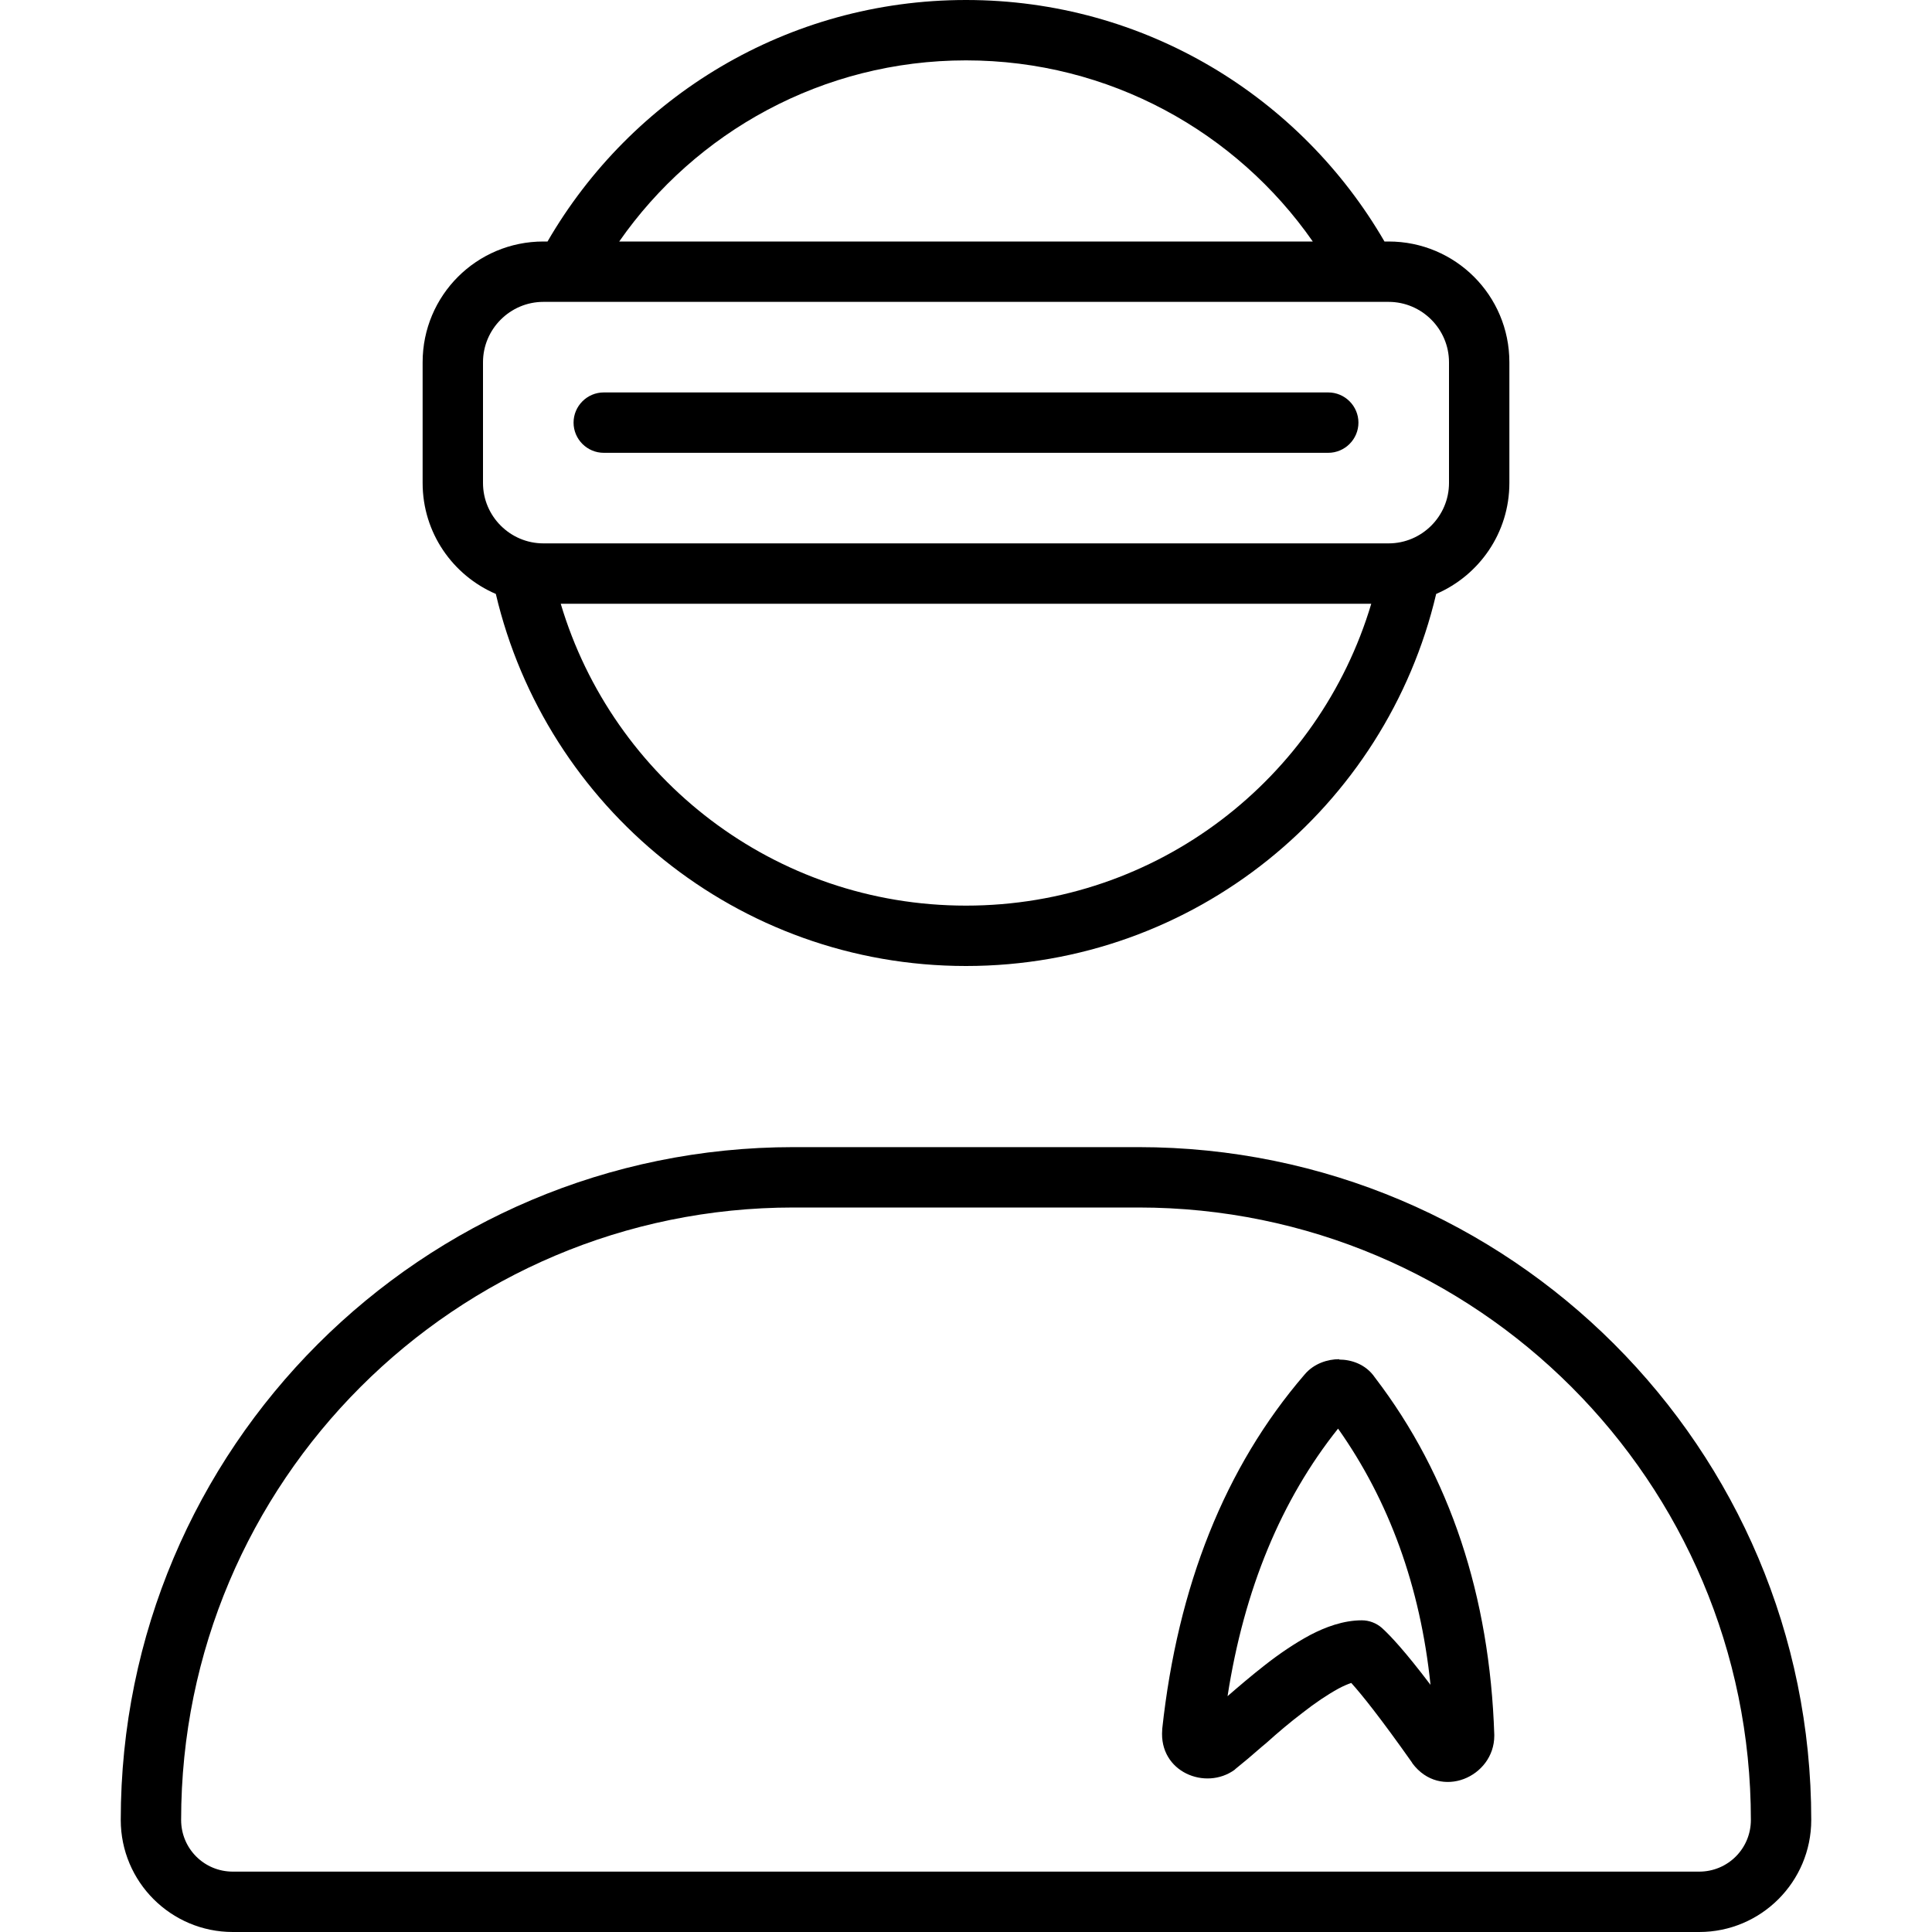 <svg xmlns="http://www.w3.org/2000/svg" width="24" height="24" viewBox="0 0 448 512">
    <path d="M331.4 160c-13.8 46.3-56.6 80-107.4 80s-93.6-33.7-107.4-80l214.7 0zm17.2-2.6C360 152.5 368 141.2 368 128l0-32c0-17.7-14.3-32-32-32l-1.1 0C312.7 25.7 271.4 0 224 0s-88.7 25.7-110.9 64L112 64C94.3 64 80 78.3 80 96l0 32c0 13.2 8 24.5 19.4 29.4c13.3 56.5 64 98.6 124.6 98.6s111.3-42.1 124.6-98.6zM315.9 64L132.1 64c20.2-29 53.9-48 91.9-48s71.7 19 91.9 48zM269.7 320C359.3 320 432 392.7 432 482.3c0 7.6-6.1 13.7-13.7 13.7L29.7 496c-7.6 0-13.7-6.1-13.7-13.7C16 392.7 88.7 320 178.3 320l91.4 0zm-91.4-16C79.8 304 0 383.8 0 482.3C0 498.7 13.3 512 29.7 512l388.6 0c16.4 0 29.7-13.3 29.7-29.7C448 383.8 368.2 304 269.7 304l-91.4 0zM112 80l224 0c8.8 0 16 7.2 16 16l0 32c0 8.8-7.2 16-16 16l-224 0c-8.8 0-16-7.2-16-16l0-32c0-8.8 7.2-16 16-16zm8 32c0 4.4 3.6 8 8 8l192 0c4.4 0 8-3.6 8-8s-3.6-8-8-8l-192 0c-4.4 0-8 3.6-8 8zM293.3 449.6c4.4-28.5 14.3-52.2 29.3-71c13.5 19.1 21.8 41.8 24.5 67.9c-6.9-9.1-10.7-13.1-12.9-15.1c-1.5-1.3-3.4-2-5.3-2c-4.9 0-9.7 1.8-13.7 3.9c-4.1 2.2-8.2 5-11.9 7.9c-3.6 2.8-7.1 5.8-10.1 8.4zm29.6-89.4c-3 0-6.7 1.1-9.2 4.1l6.1 5.2-6.1-5.2c0 0 0 0 0 0c-21.1 24.5-33.6 56.1-37.7 93.9c0 0 0 0 0 0l0 .2c-.9 11.2 11.5 16.2 19.2 10.6c0 0 0 0 0 0l.2-.2c2-1.6 4.5-3.7 7-5.9c0 0 0 0 0 0l1.2-1c3-2.7 6.3-5.5 9.6-8c3.3-2.6 6.6-4.8 9.5-6.4c1.3-.7 2.5-1.2 3.4-1.5c2.8 3.1 7.7 9.2 16.1 21.1c0 0 0 0 0 0l.1 .2c7.4 9.9 21.7 3.6 21.7-7.3c0 0 0 0 0 0l0-.3c-1.2-36.6-11.7-68.6-31.6-94.6c-2.5-3.7-6.5-4.8-9.5-4.8z"/>
</svg>